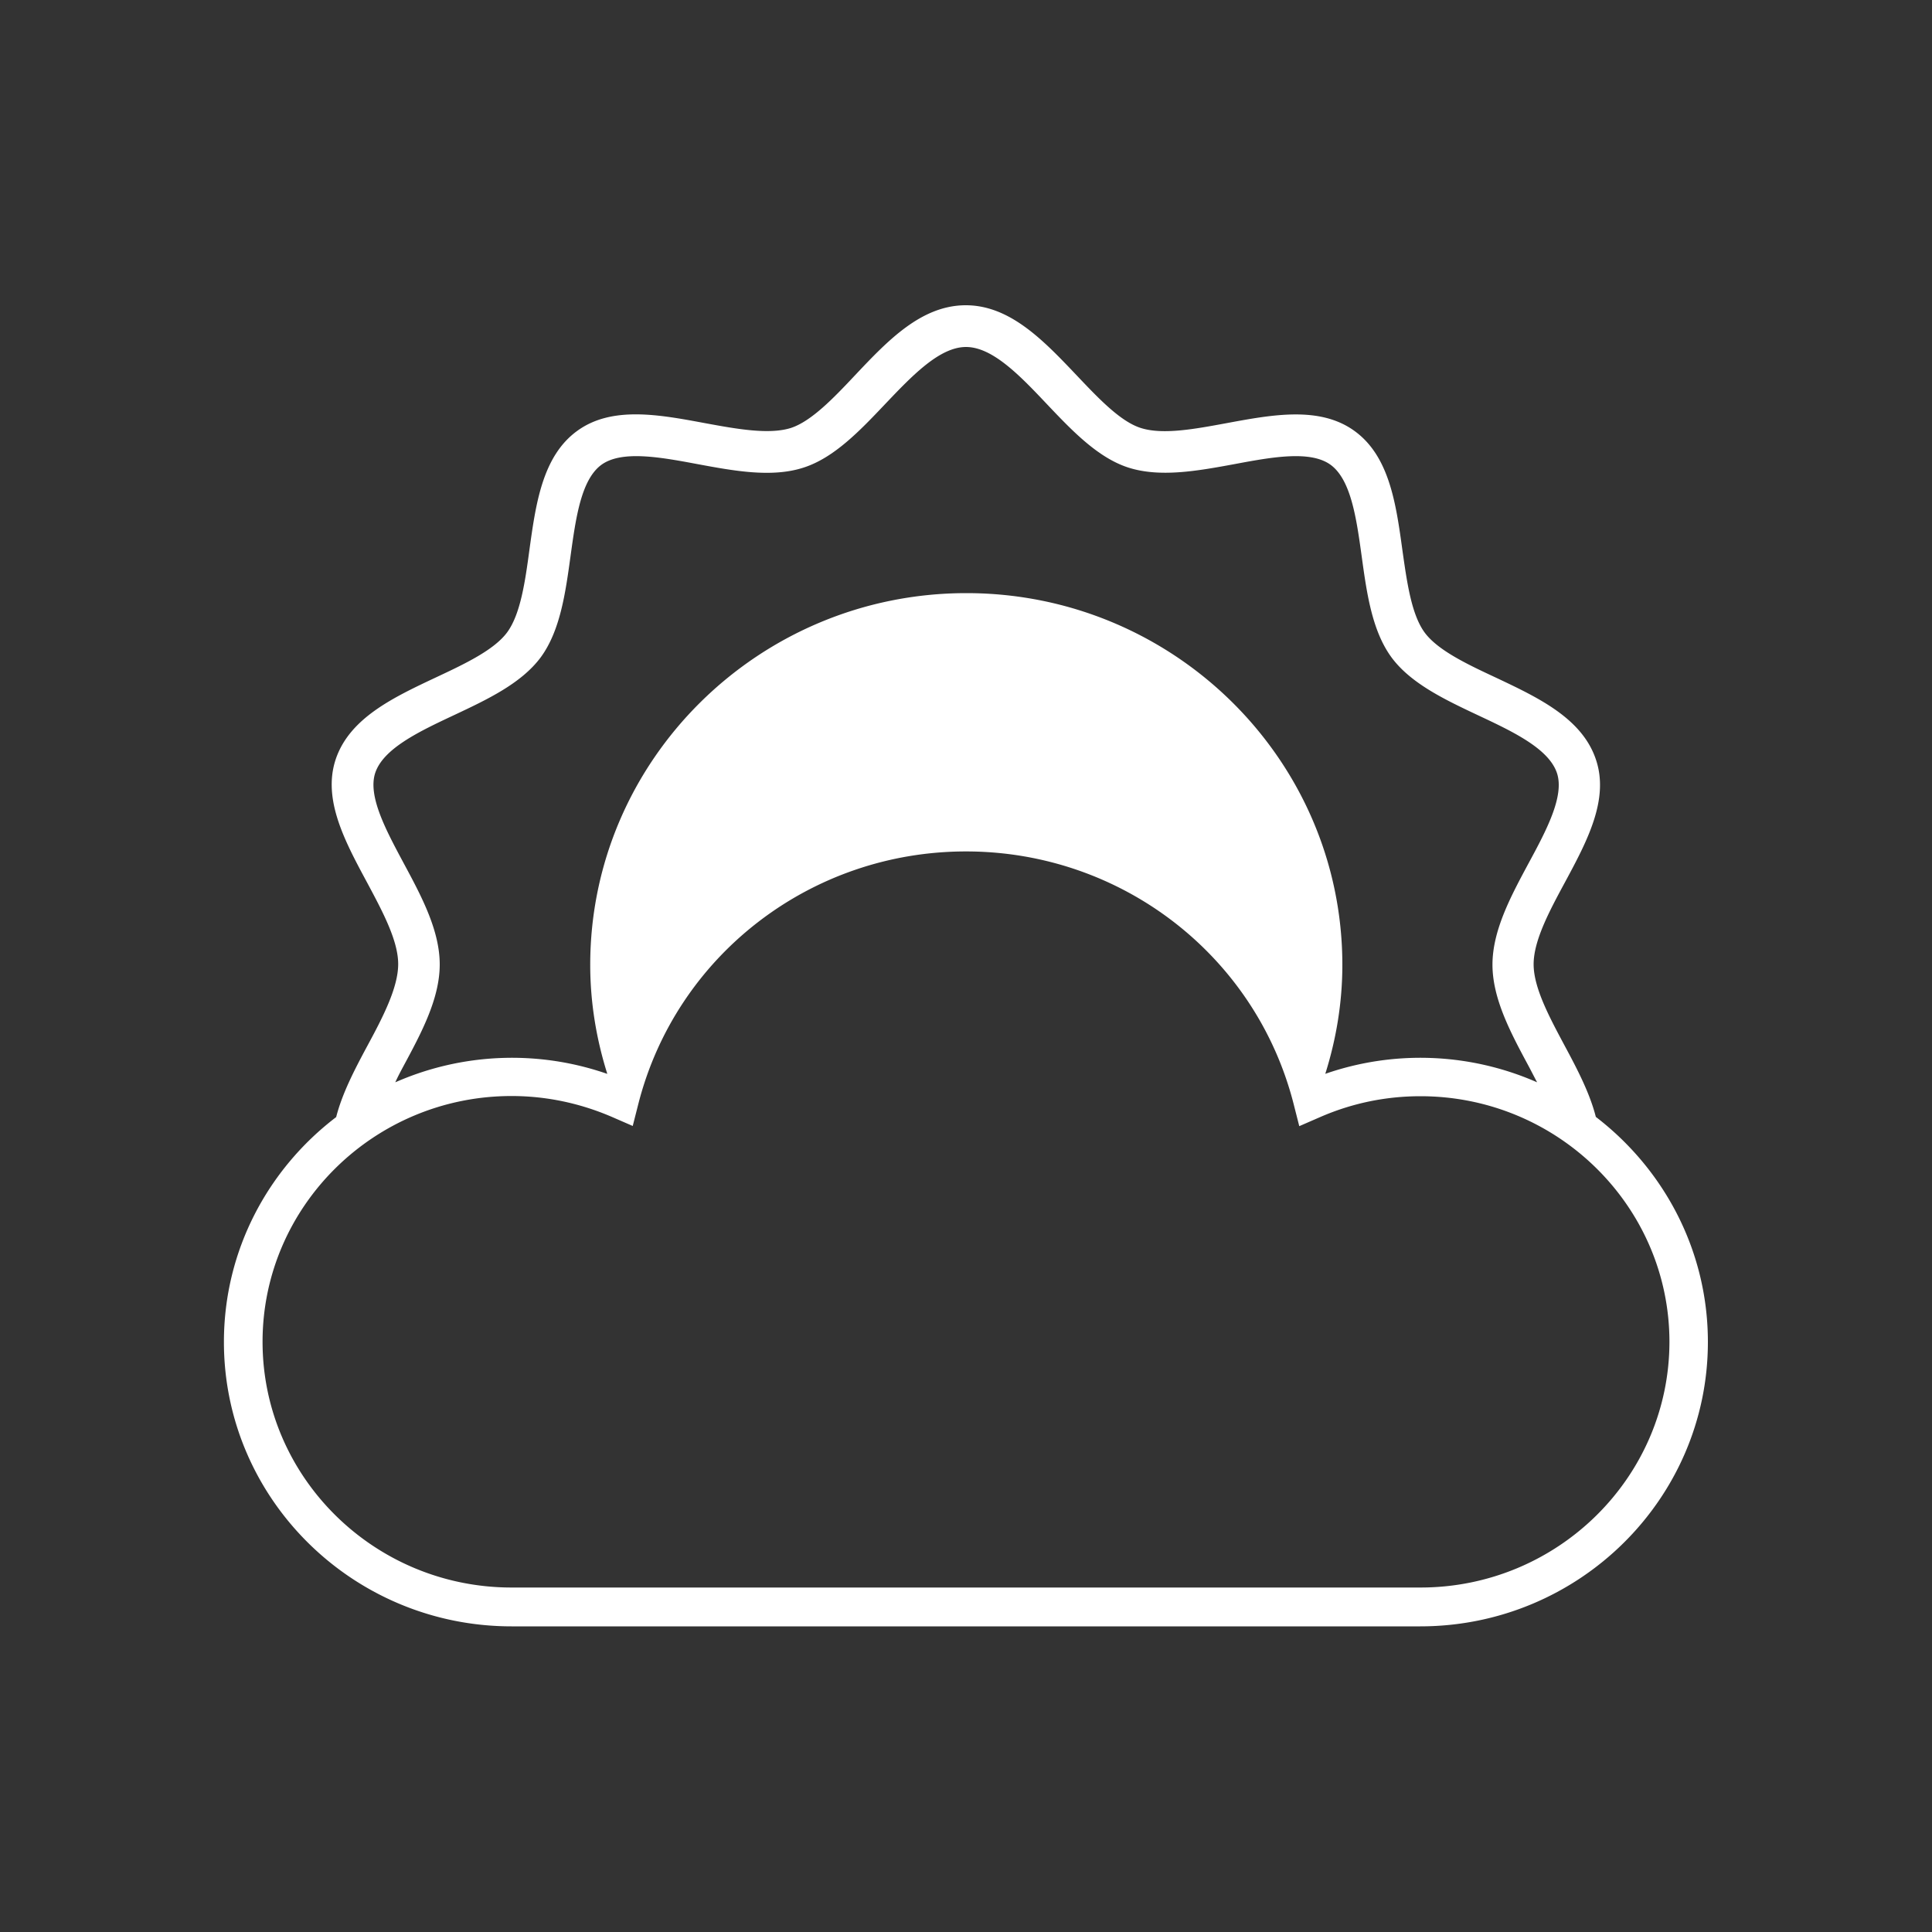 <svg id="Layer_1" xmlns="http://www.w3.org/2000/svg" viewBox="0 0 100 100"><rect x="0" y="0" width="100" height="100" fill="#333333" stroke="none"/><style/><path d="M82.6 57.81c-.31-1.22-.95-2.45-1.6-3.66-.79-1.48-1.62-3.01-1.62-4.24s.82-2.76 1.62-4.24c1.13-2.1 2.3-4.27 1.61-6.34-.71-2.15-2.99-3.22-5.19-4.26-1.48-.69-3-1.41-3.68-2.33-.69-.94-.92-2.63-1.15-4.25-.33-2.4-.67-4.88-2.49-6.19-1.79-1.29-4.23-.84-6.6-.4-1.63.3-3.31.62-4.46.25-1.06-.34-2.2-1.55-3.31-2.72-1.69-1.78-3.44-3.63-5.74-3.63-2.31 0-4.05 1.84-5.74 3.63-1.1 1.17-2.25 2.37-3.31 2.72-1.14.36-2.83.05-4.46-.25-2.36-.44-4.81-.9-6.6.4-1.81 1.31-2.15 3.79-2.48 6.18-.22 1.63-.46 3.31-1.15 4.25-.68.92-2.21 1.64-3.68 2.33-2.21 1.04-4.49 2.11-5.2 4.26-.68 2.07.49 4.24 1.62 6.34.79 1.48 1.62 3.01 1.62 4.24s-.81 2.78-1.61 4.26c-.65 1.21-1.29 2.44-1.6 3.66-3.53 2.69-5.81 6.9-5.81 11.64 0 8.12 6.68 14.72 14.89 14.72h47.03c8.21 0 14.89-6.6 14.89-14.72 0-4.74-2.28-8.95-5.8-11.65zm-61.71-2.64c.92-1.71 1.87-3.48 1.87-5.25s-.95-3.54-1.87-5.25c-.91-1.7-1.86-3.46-1.47-4.66.42-1.27 2.28-2.15 4.07-2.99 1.72-.81 3.49-1.64 4.5-3 1.01-1.38 1.28-3.34 1.54-5.23.27-1.95.54-3.97 1.61-4.74 1.05-.75 3.03-.39 4.95-.03 1.89.35 3.86.72 5.51.18 1.58-.51 2.92-1.92 4.21-3.28 1.38-1.45 2.81-2.96 4.19-2.96 1.38 0 2.81 1.5 4.19 2.96 1.29 1.36 2.63 2.77 4.21 3.28 1.65.53 3.61.17 5.51-.18 1.92-.36 3.9-.72 4.95.03 1.07.77 1.35 2.79 1.62 4.74.26 1.89.53 3.85 1.54 5.23 1 1.36 2.78 2.2 4.5 3.01 1.79.84 3.65 1.72 4.07 2.99.39 1.19-.55 2.96-1.47 4.66-.92 1.71-1.87 3.48-1.87 5.25s.95 3.54 1.87 5.25c.15.28.29.56.44.84a15.01 15.01 0 0 0-10.96-.44v-.01c.56-1.78.88-3.67.88-5.63 0-10.61-8.73-19.24-19.46-19.24s-19.47 8.63-19.47 19.24c0 1.96.32 3.85.88 5.63 0 .01 0 .01-.01.01a15.01 15.01 0 0 0-10.96.44c.13-.29.28-.57.43-.85zm52.63 27H26.48c-7.11 0-12.89-5.71-12.89-12.72 0-7.01 5.78-12.72 12.89-12.72 1.79 0 3.54.37 5.19 1.08l1.08.47.29-1.14C35 49.45 41.97 44.07 50 44.07c8.03 0 15 5.38 16.96 13.08l.29 1.14 1.08-.47c1.65-.72 3.4-1.08 5.19-1.08 7.11 0 12.89 5.71 12.89 12.72-.01 7.01-5.79 12.71-12.89 12.71z" fill="#fff"/></svg>